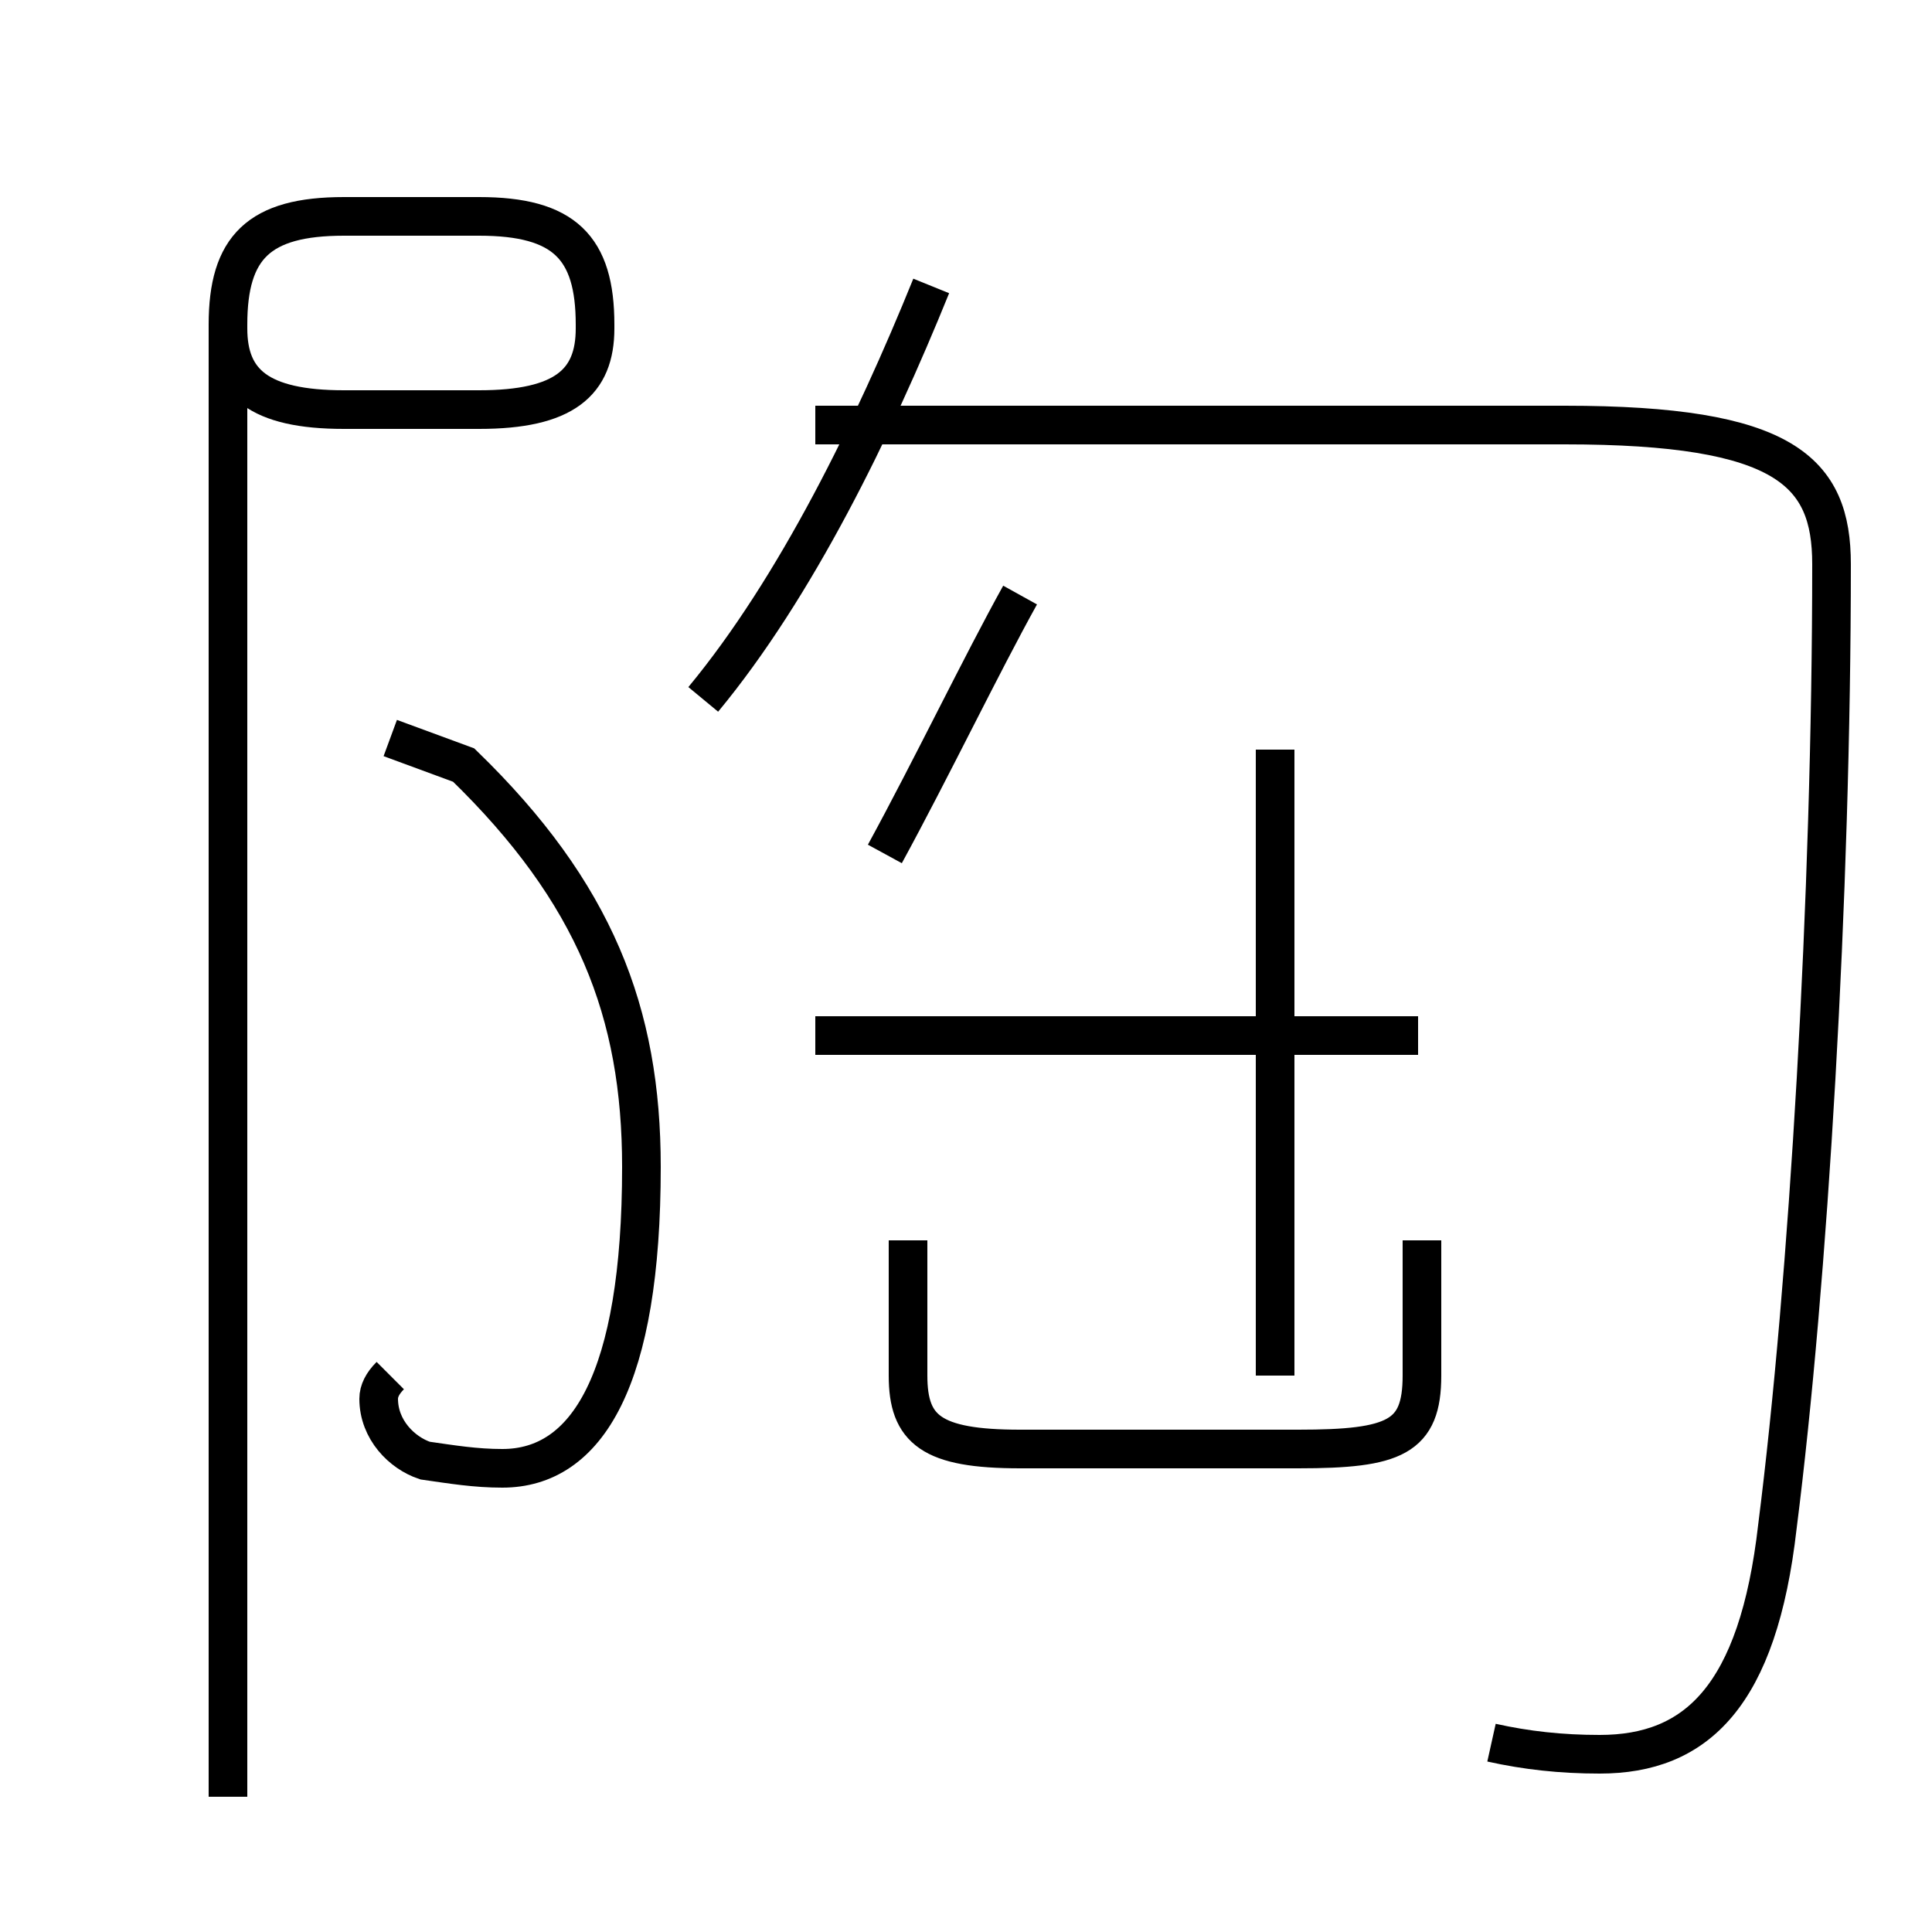 <?xml version='1.0' encoding='utf8'?>
<svg viewBox="0.0 -44.0 50.0 50.0" version="1.1" xmlns="http://www.w3.org/2000/svg">
<rect x="0.0" y="-44.0" width="50.0" height="50.0" fill="#808080" stroke="none"/>
<rect x="-1000" y="-1000" width="2000" height="2000" stroke="white" fill="white"/>
<g style="fill:none; stroke:#000000;  stroke-width:1">
<path d="M 22.9 21.9 C 24.1 24.1 25.4 26.8 26.4 28.6 M 36.7 17.2 L 21.1 17.2 M 33.0 8.4 L 33.0 24.6 M 36.8 11.9 L 36.8 8.4 C 36.8 6.8 36.1 6.5 33.6 6.5 L 26.4 6.5 C 24.1 6.5 23.5 7.0 23.5 8.4 L 23.5 11.9 M 38.6 -1.1 C 39.5 -1.3 40.4 -1.4 41.4 -1.4 C 43.9 -1.4 45.5 0.1 46.0 4.5 C 46.8 10.8 47.4 20.8 47.4 29.4 C 47.4 31.8 46.2 33.0 40.5 33.0 L 21.1 33.0 M 18.2 25.9 C 20.6 28.8 22.6 32.9 24.1 36.6 M 10.1 8.4 C 9.9 8.2 9.8 8.0 9.8 7.8 C 9.8 7.0 10.4 6.4 11.0 6.2 C 11.7 6.1 12.3 6.0 13.0 6.0 C 15.2 6.0 16.6 8.3 16.6 13.8 C 16.6 17.8 15.4 20.9 12.0 24.2 L 10.1 24.9 M 5.9 -2.5 L 5.9 35.6 C 5.9 37.6 6.7 38.4 8.9 38.4 L 12.4 38.4 C 14.6 38.4 15.4 37.6 15.4 35.6 L 15.4 35.5 C 15.4 34.1 14.6 33.4 12.4 33.4 L 8.9 33.4 C 6.7 33.4 5.9 34.1 5.9 35.5 Z" transform="scale(1, -1)" />
</g>
</svg>